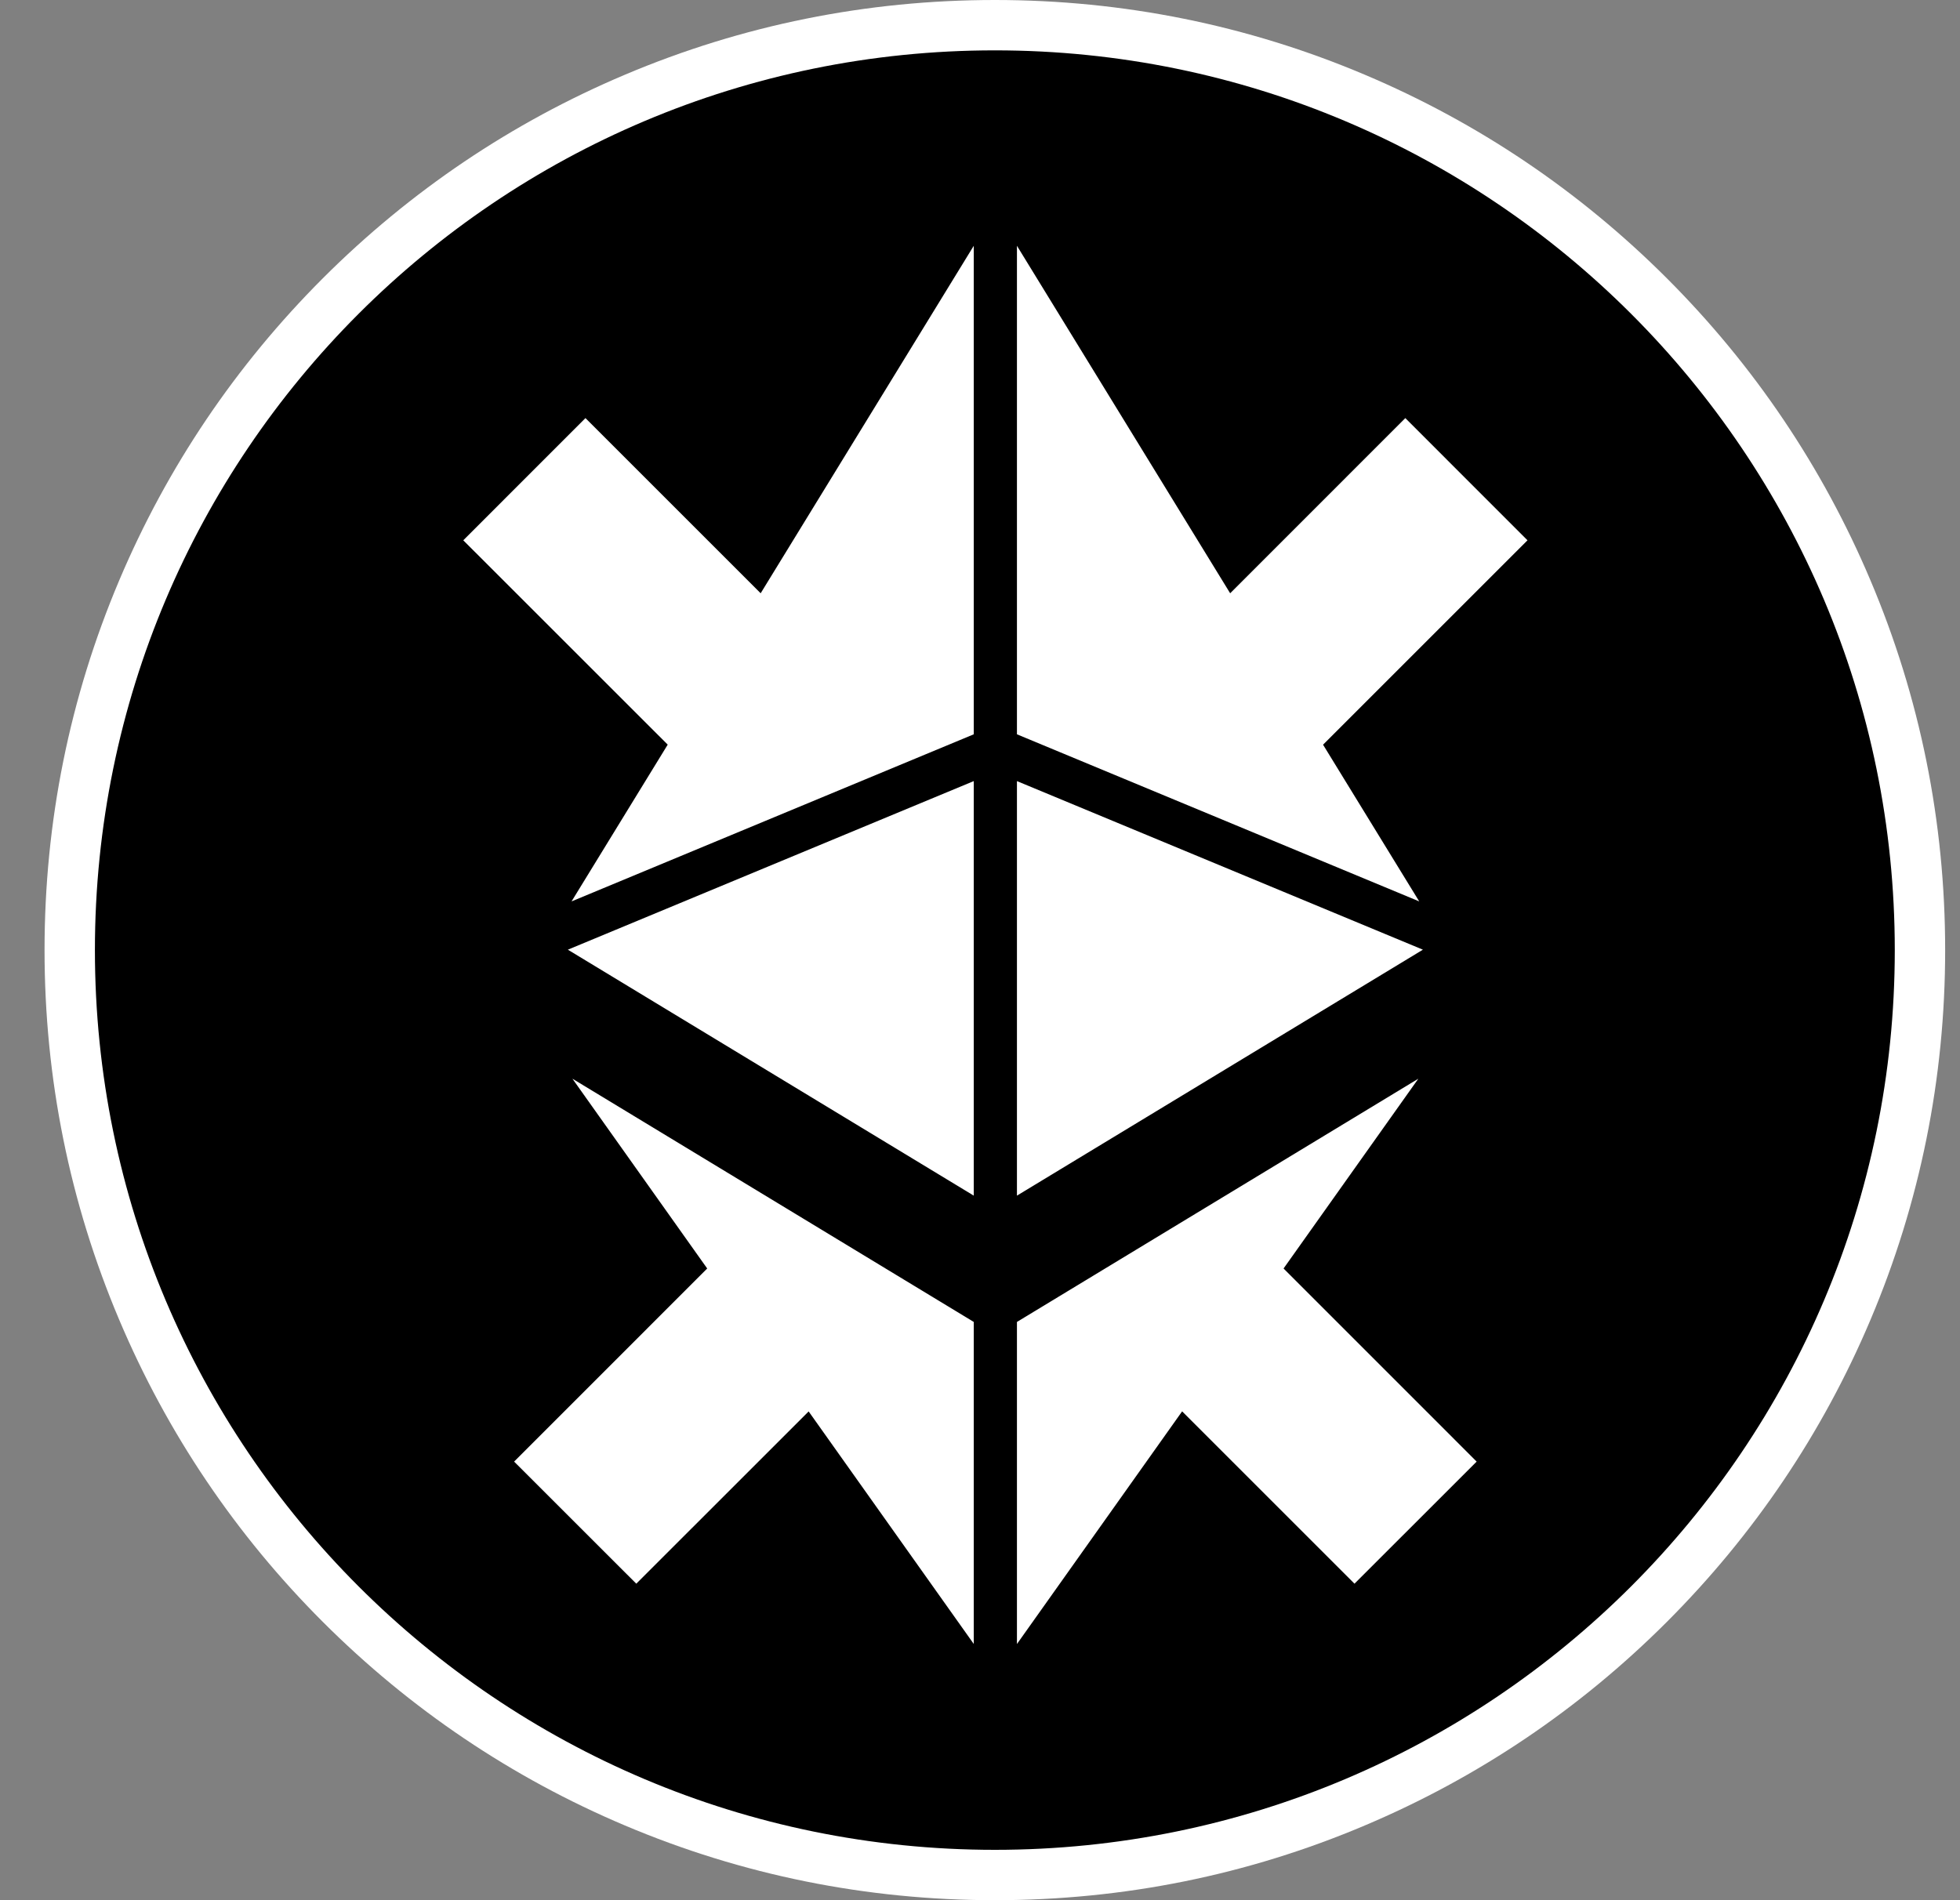 <svg width="33" height="32" viewBox="0 0 33 32" fill="none" xmlns="http://www.w3.org/2000/svg">
<rect x="0" y="0" width="33" height="32" fill="#808080" stroke="none"/>
<g clip-path="url(#clip0_306_1416)">
<path d="M16.75 32C14.59 32 12.495 31.577 10.522 30.742C8.616 29.936 6.906 28.783 5.436 27.314C3.967 25.845 2.814 24.134 2.008 22.228C1.173 20.255 0.75 18.16 0.75 16C0.75 13.84 1.173 11.745 2.008 9.772C2.814 7.866 3.967 6.156 5.436 4.686C6.906 3.217 8.616 2.064 10.522 1.258C12.495 0.423 14.59 0 16.75 0C18.91 0 21.005 0.423 22.978 1.258C24.884 2.064 26.594 3.217 28.064 4.686C29.533 6.155 30.686 7.866 31.492 9.772C32.327 11.745 32.75 13.84 32.75 16C32.75 18.16 32.327 20.255 31.492 22.228C30.686 24.134 29.533 25.844 28.064 27.314C26.595 28.783 24.884 29.936 22.978 30.742C21.005 31.578 18.91 32 16.75 32Z" fill="white"/>
<path d="M16.75 31.152C25.118 31.152 31.902 24.368 31.902 16C31.902 7.632 25.118 0.848 16.75 0.848C8.382 0.848 1.598 7.632 1.598 16C1.598 24.368 8.382 31.152 16.75 31.152Z" fill="black"/>
<path d="M17.122 13.154V20.135L23.957 15.993L17.122 13.154Z" fill="white"/>
<path d="M17.122 12.366L23.895 15.18L22.276 12.541L25.718 9.099L23.661 7.041L20.712 9.991L17.122 4.139V12.366Z" fill="white"/>
<path d="M16.395 20.135V13.154L9.561 15.993L16.395 20.135Z" fill="white"/>
<path d="M9.623 15.18L16.395 12.366V4.139L12.807 9.991L9.857 7.041L7.8 9.099L11.242 12.54L9.623 15.18Z" fill="white"/>
<path d="M23.88 18.166L17.122 22.262V27.686L19.903 23.768L22.805 26.67L24.862 24.614L21.611 21.362L23.88 18.166Z" fill="white"/>
<path d="M16.395 22.262L9.638 18.166L11.907 21.362L8.656 24.614L10.713 26.67L13.615 23.769L16.395 27.685V22.262Z" fill="white"/>
</g>
<defs>
<clipPath id="clip0_306_1416">
<rect width="32" height="32" fill="white" transform="translate(0.75)"/>
</clipPath>
</defs>
</svg>
